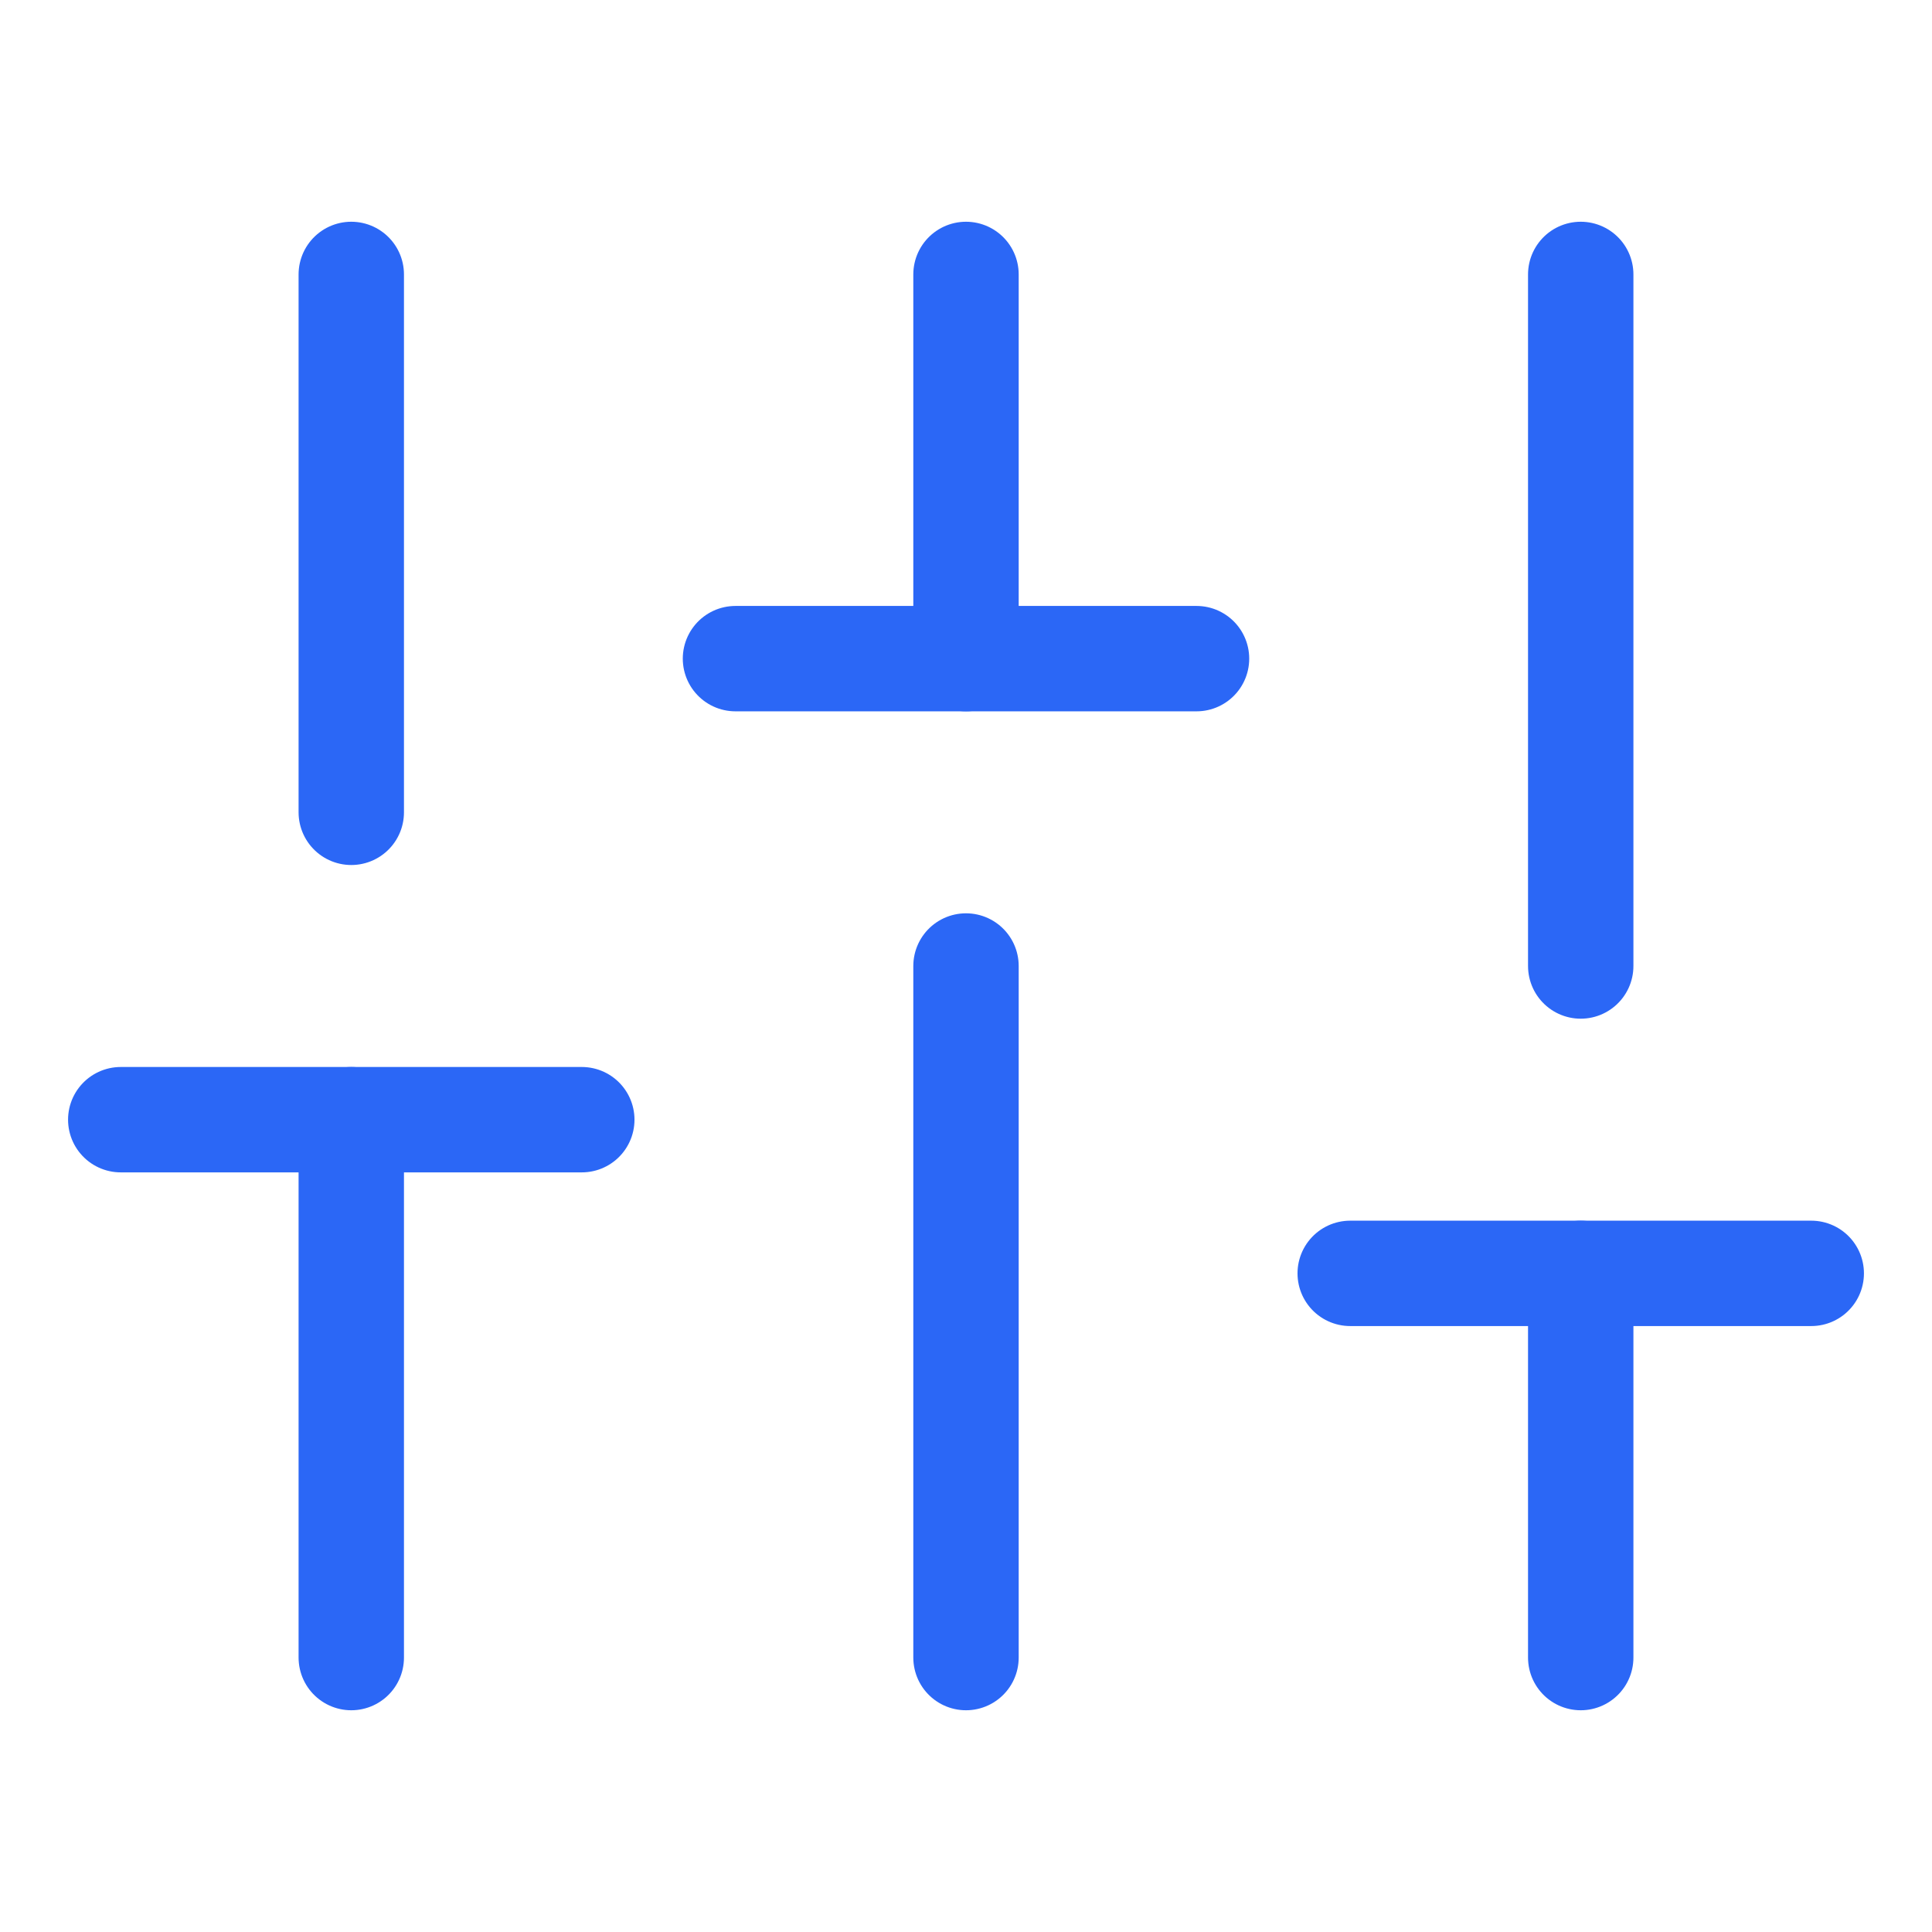 <svg width="22" height="22" viewBox="0 0 22 22" fill="none" xmlns="http://www.w3.org/2000/svg">
<g id="sliders" clip-path="url(#clip0_314_576)">
<path id="Vector" d="M4 18.875V12.75" stroke="#2B67F6" stroke-width="1.2" stroke-linecap="round" stroke-linejoin="round"/>
<path id="Vector_2" d="M4 9.25V3.125" stroke="#2B67F6" stroke-width="1.2" stroke-linecap="round" stroke-linejoin="round"/>
<path id="Vector_3" d="M11 18.875V11" stroke="#2B67F6" stroke-width="1.2" stroke-linecap="round" stroke-linejoin="round"/>
<path id="Vector_4" d="M11 7.5V3.125" stroke="#2B67F6" stroke-width="1.2" stroke-linecap="round" stroke-linejoin="round"/>
<path id="Vector_5" d="M18 18.875V14.5" stroke="#2B67F6" stroke-width="1.2" stroke-linecap="round" stroke-linejoin="round"/>
<path id="Vector_6" d="M18 11V3.125" stroke="#2B67F6" stroke-width="1.2" stroke-linecap="round" stroke-linejoin="round"/>
<path id="Vector_7" d="M1.375 12.75H6.625" stroke="#2B67F6" stroke-width="1.2" stroke-linecap="round" stroke-linejoin="round"/>
<path id="Vector_8" d="M8.375 7.5H13.625" stroke="#2B67F6" stroke-width="1.2" stroke-linecap="round" stroke-linejoin="round"/>
<path id="Vector_9" d="M15.375 14.5H20.625" stroke="#2B67F6" stroke-width="1.2" stroke-linecap="round" stroke-linejoin="round"/>
</g>
<defs>
<clipPath id="clip0_314_576">
<rect width="21" height="21" fill="white" transform="translate(0.5 0.5)"/>
</clipPath>
</defs>
</svg>
